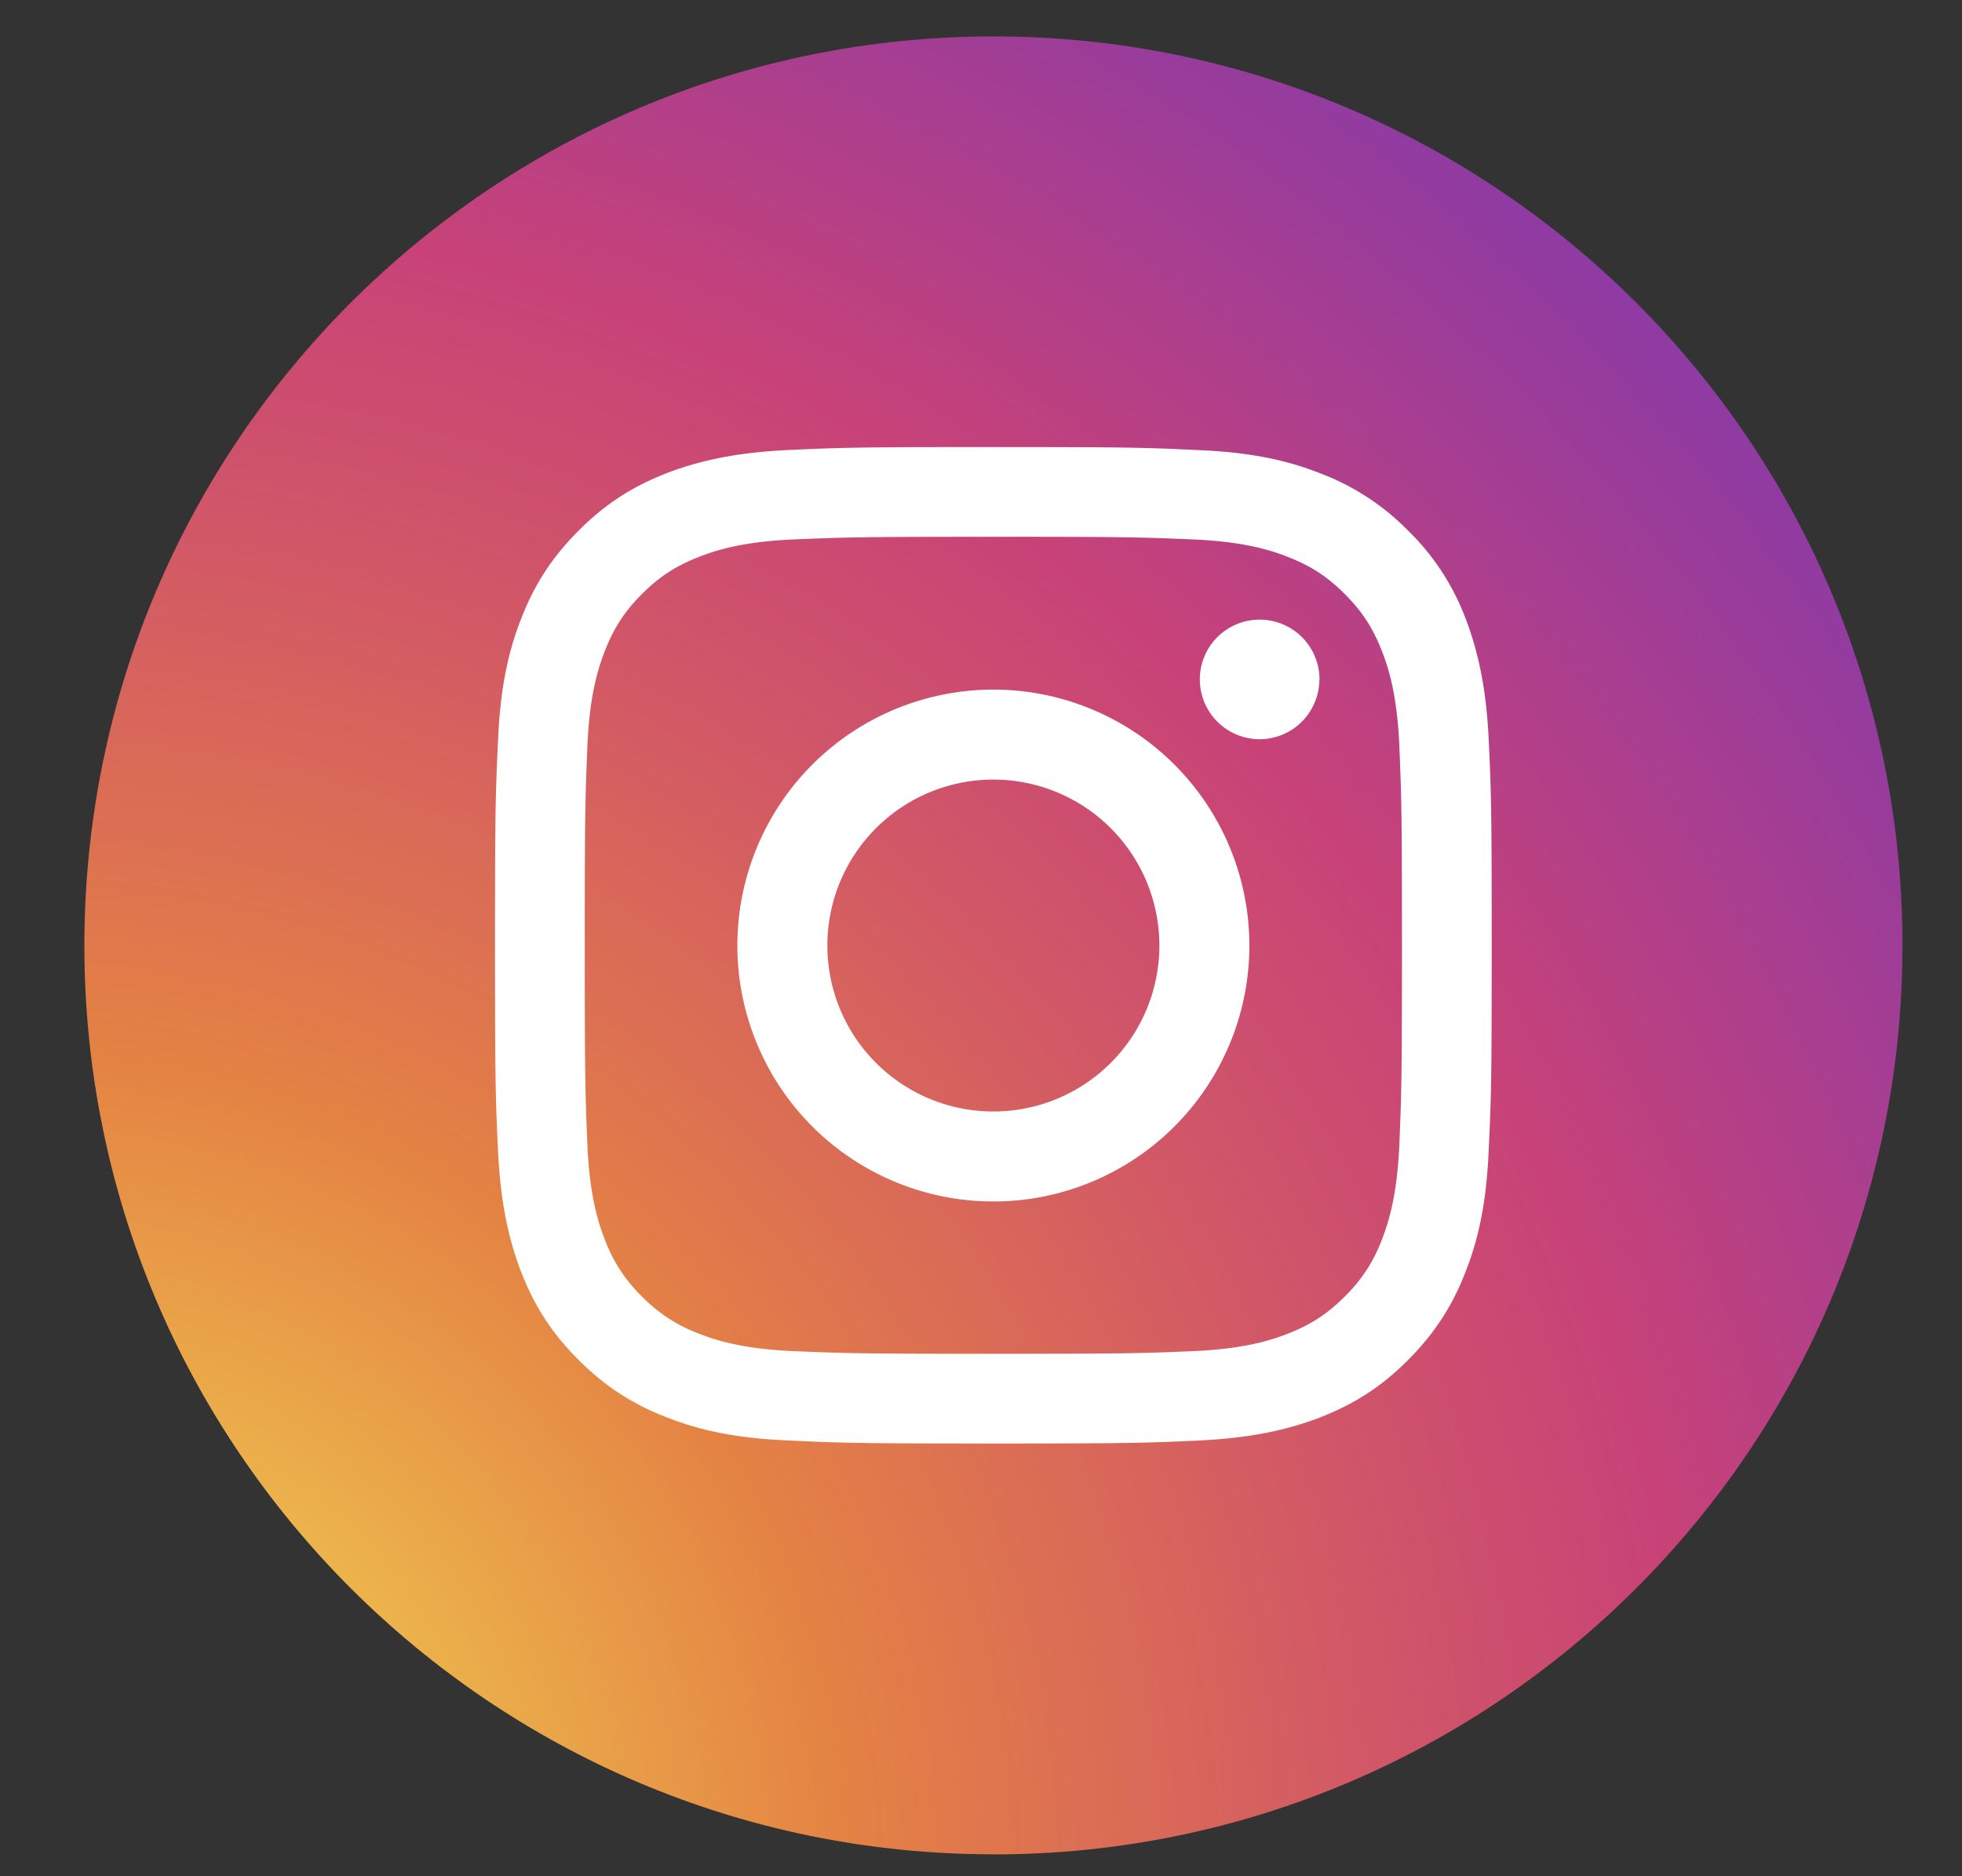 <svg width="23" height="22" fill="none" xmlns="http://www.w3.org/2000/svg" viewBox="0 0 23 22"><rect x="0" y="0" width="23" height="22" fill="#333333" stroke="none"/><path d="M11.646 21.743C5.759 21.743.989 16.971.989 11.087.99 5.2 5.762.427 11.646.427c5.886 0 10.656 4.773 10.656 10.657.003 5.887-4.77 10.66-10.656 10.66z" fill="url(#paint0_radial)"/><path d="M11.645 6.294c1.56 0 1.744.006 2.363.032.57.027.88.122 1.084.202.274.107.467.232.672.437.205.205.33.398.437.672.08.205.175.514.202 1.085.026.615.032.802.032 2.362s-.006 1.744-.032 2.362c-.027.571-.122.88-.202 1.085a1.814 1.814 0 01-.437.672c-.205.205-.398.33-.672.437-.205.08-.514.175-1.085.202-.615.026-.799.032-2.362.032-1.56 0-1.744-.006-2.362-.032-.571-.027-.88-.122-1.085-.203a1.814 1.814 0 01-.672-.436 1.814 1.814 0 01-.437-.672c-.08-.205-.175-.514-.202-1.085-.026-.615-.032-.802-.032-2.362s.006-1.744.032-2.362c.027-.571.122-.88.202-1.085.107-.274.232-.467.437-.672.205-.205.398-.33.672-.437.205-.08.514-.175 1.085-.202.618-.026.802-.032 2.362-.032zm0-1.052c-1.587 0-1.786.006-2.41.035-.621.03-1.046.128-1.417.27-.384.15-.71.348-1.035.675-.324.324-.526.651-.674 1.034-.146.372-.244.797-.27 1.418-.03.624-.036.823-.036 2.41 0 1.587.006 1.786.035 2.41.03.621.128 1.046.27 1.417.15.384.348.71.675 1.035.324.324.651.526 1.035.674.371.146.796.244 1.417.27.624.03.823.036 2.41.036 1.587 0 1.786-.006 2.41-.035.621-.03 1.046-.128 1.418-.27.383-.15.71-.348 1.034-.675.323-.324.526-.651.674-1.035.146-.371.244-.796.27-1.417.03-.624.036-.823.036-2.41 0-1.587-.006-1.786-.035-2.41-.03-.621-.128-1.046-.27-1.418a2.827 2.827 0 00-.675-1.034 2.865 2.865 0 00-1.035-.674c-.371-.146-.796-.244-1.417-.27-.624-.03-.823-.036-2.41-.036z" fill="#fff"/><path d="M11.645 8.086a3 3 0 100 6.002 3 3 0 100-6.002zm0 4.947a1.945 1.945 0 110-3.892 1.945 1.945 0 110 3.892zM15.467 7.967a.703.703 0 01-.701.701.703.703 0 01-.701-.701.7.7 0 111.403 0z" fill="#fff"/><defs><radialGradient id="paint0_radial" cx="0" cy="0" r="1" gradientUnits="userSpaceOnUse" gradientTransform="translate(.456 21.813) scale(39.409)"><stop stop-color="#F5EC53"/><stop offset=".241" stop-color="#E48244"/><stop offset=".397" stop-color="#D15767"/><stop offset=".489" stop-color="#C84278"/><stop offset="1" stop-color="#192CFA"/></radialGradient></defs></svg>